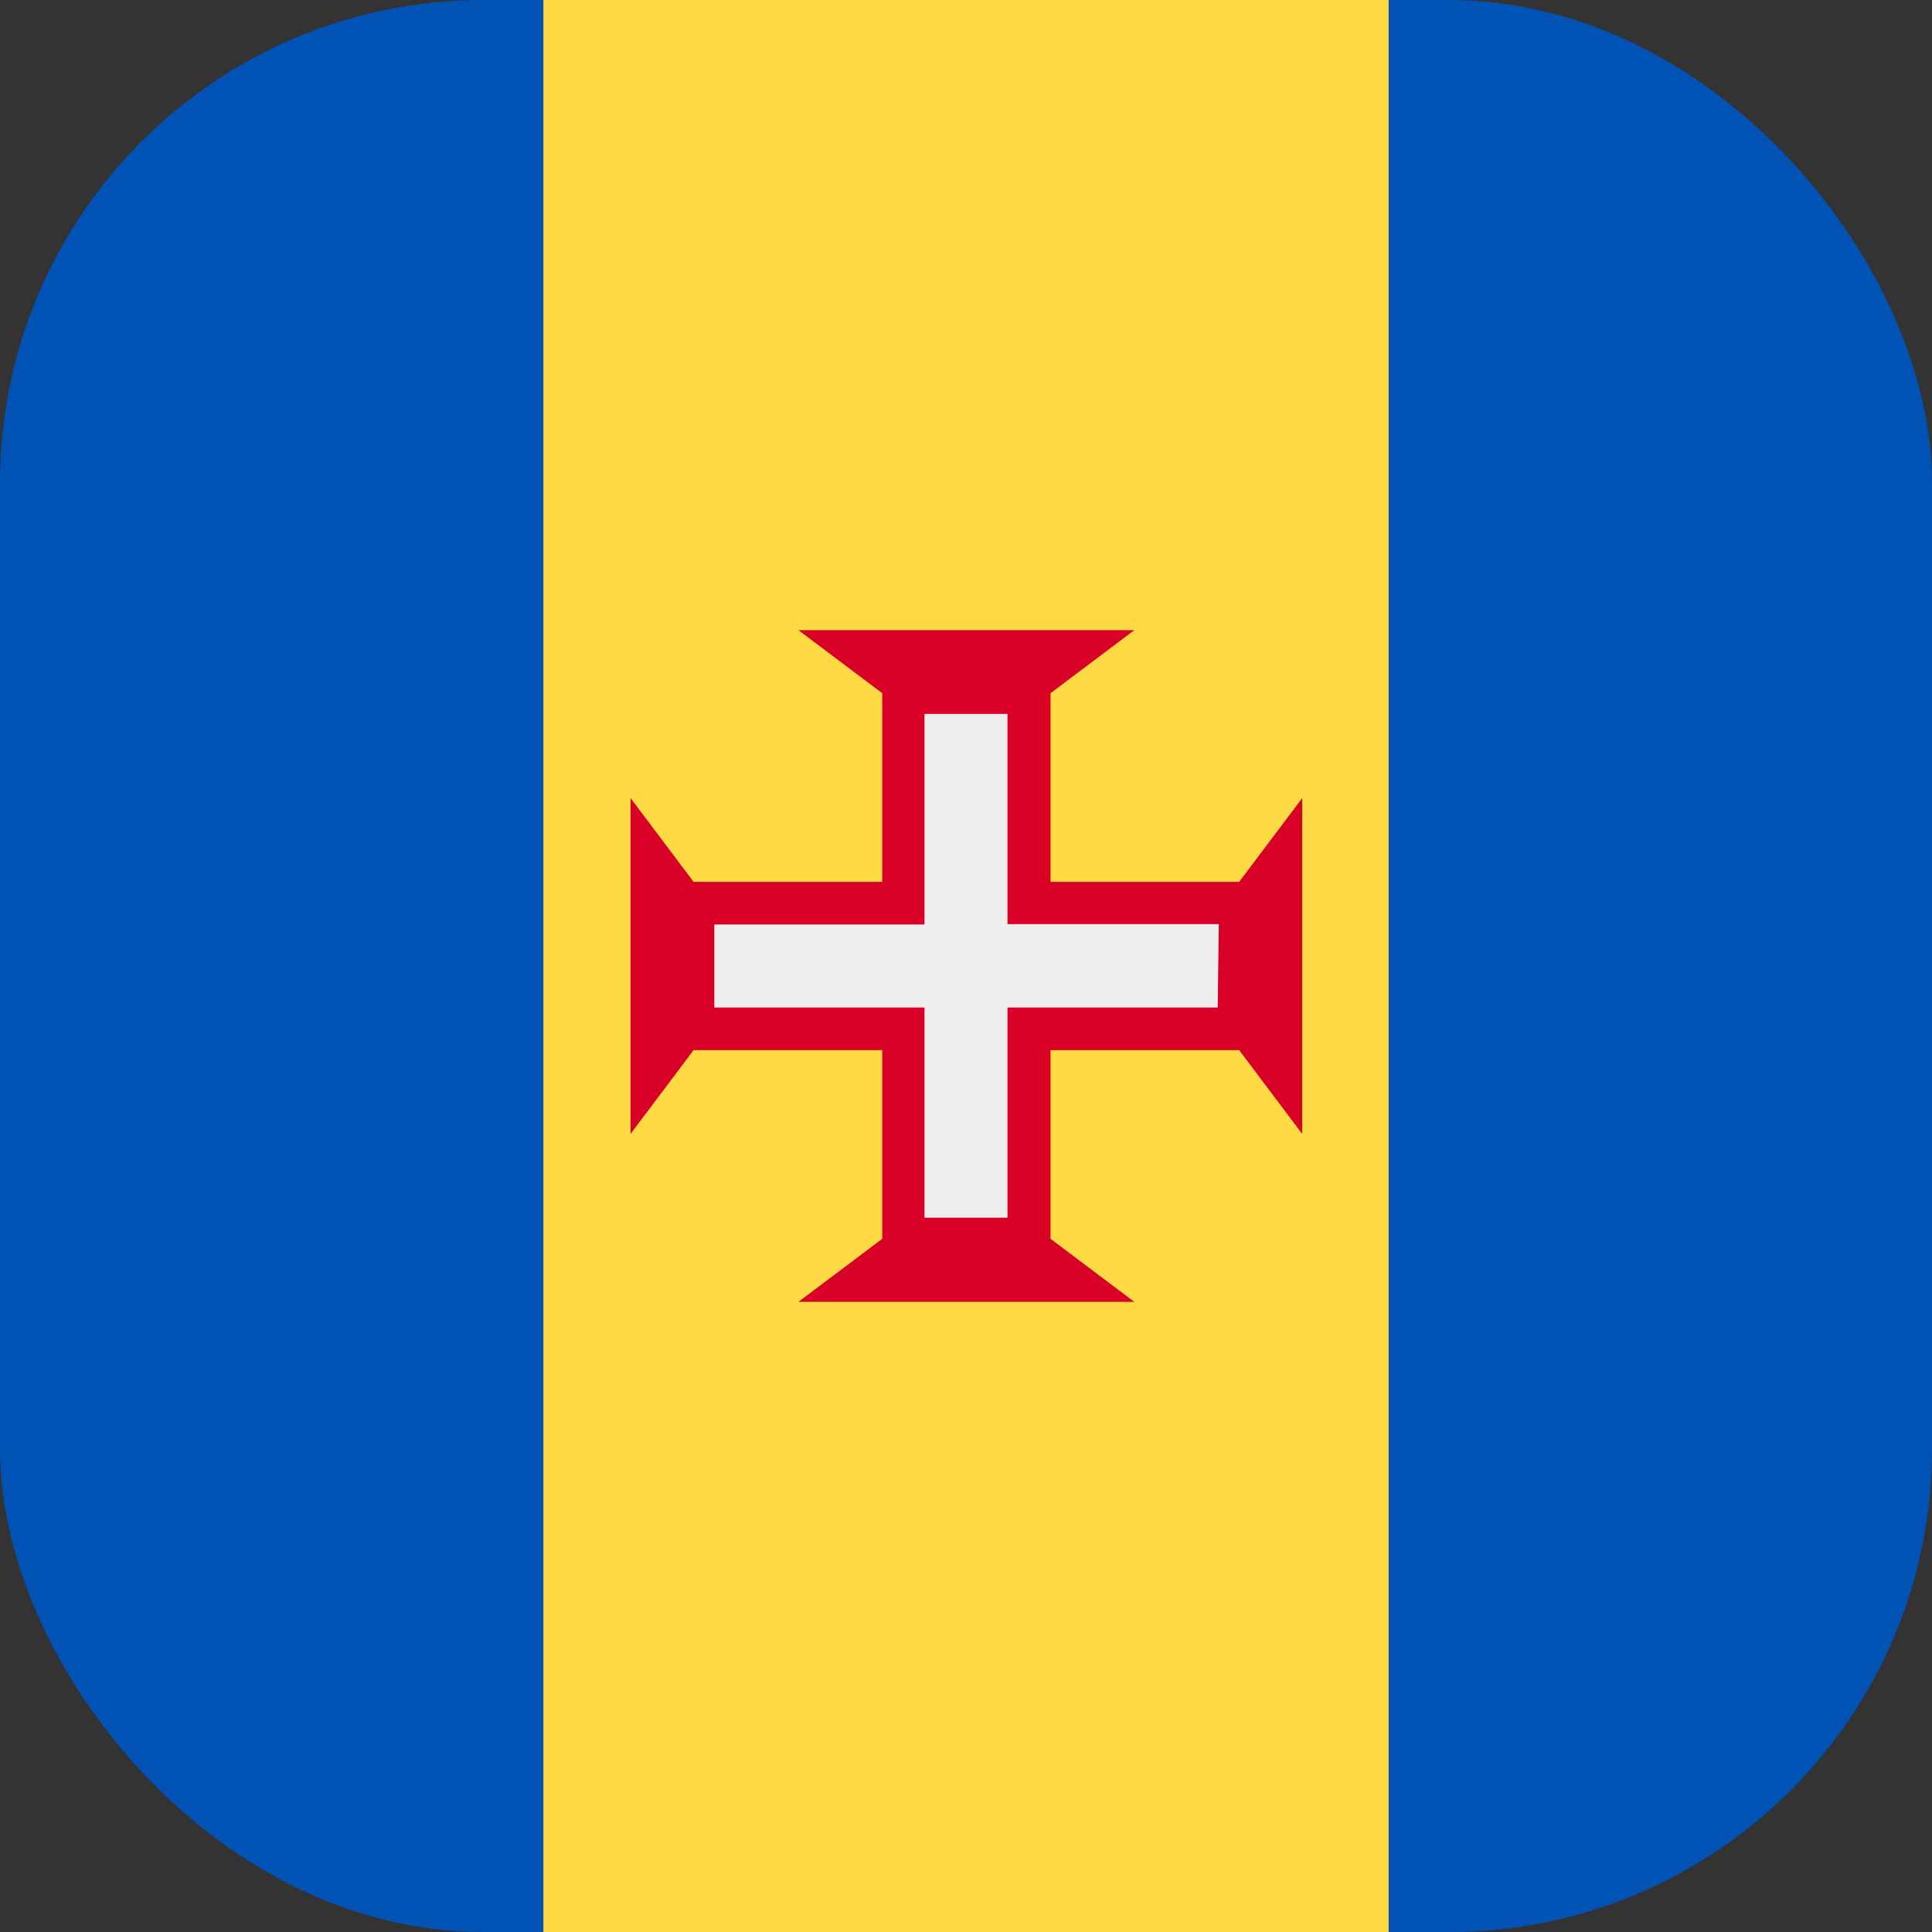 <?xml version='1.0' encoding='utf-8'?>
<svg xmlns="http://www.w3.org/2000/svg" width="512" height="512" fill="none"><rect width="100%" height="100%" fill="#333333" stroke="none"/><defs><clipPath id="clip-rounded"><rect x="0" y="0" width="512" height="512" rx="128" ry="128" /></clipPath></defs><g clip-path="url(#clip-rounded)"><path fill="#ffda44" d="M384 0v512H128V0z" /><path fill="#0052b4" d="M512 0v512H368V0zM144 0v512H0V0z" /><path fill="#d80027" d="m328.4 278.3 16.7 22.2v-89l-16.7 22.2h-50v-50l22.2-16.7h-89l22.2 16.7v50h-50l-16.7-22.2v89l16.7-22.2h50v50L211.6 345h89l-22.2-16.7v-50z" /><path fill="#eeeeee" d="M323 244.9h-56v-55.7h-22V245h-55.7v22H245v55.7h22V267h55.7z" /></g></svg>